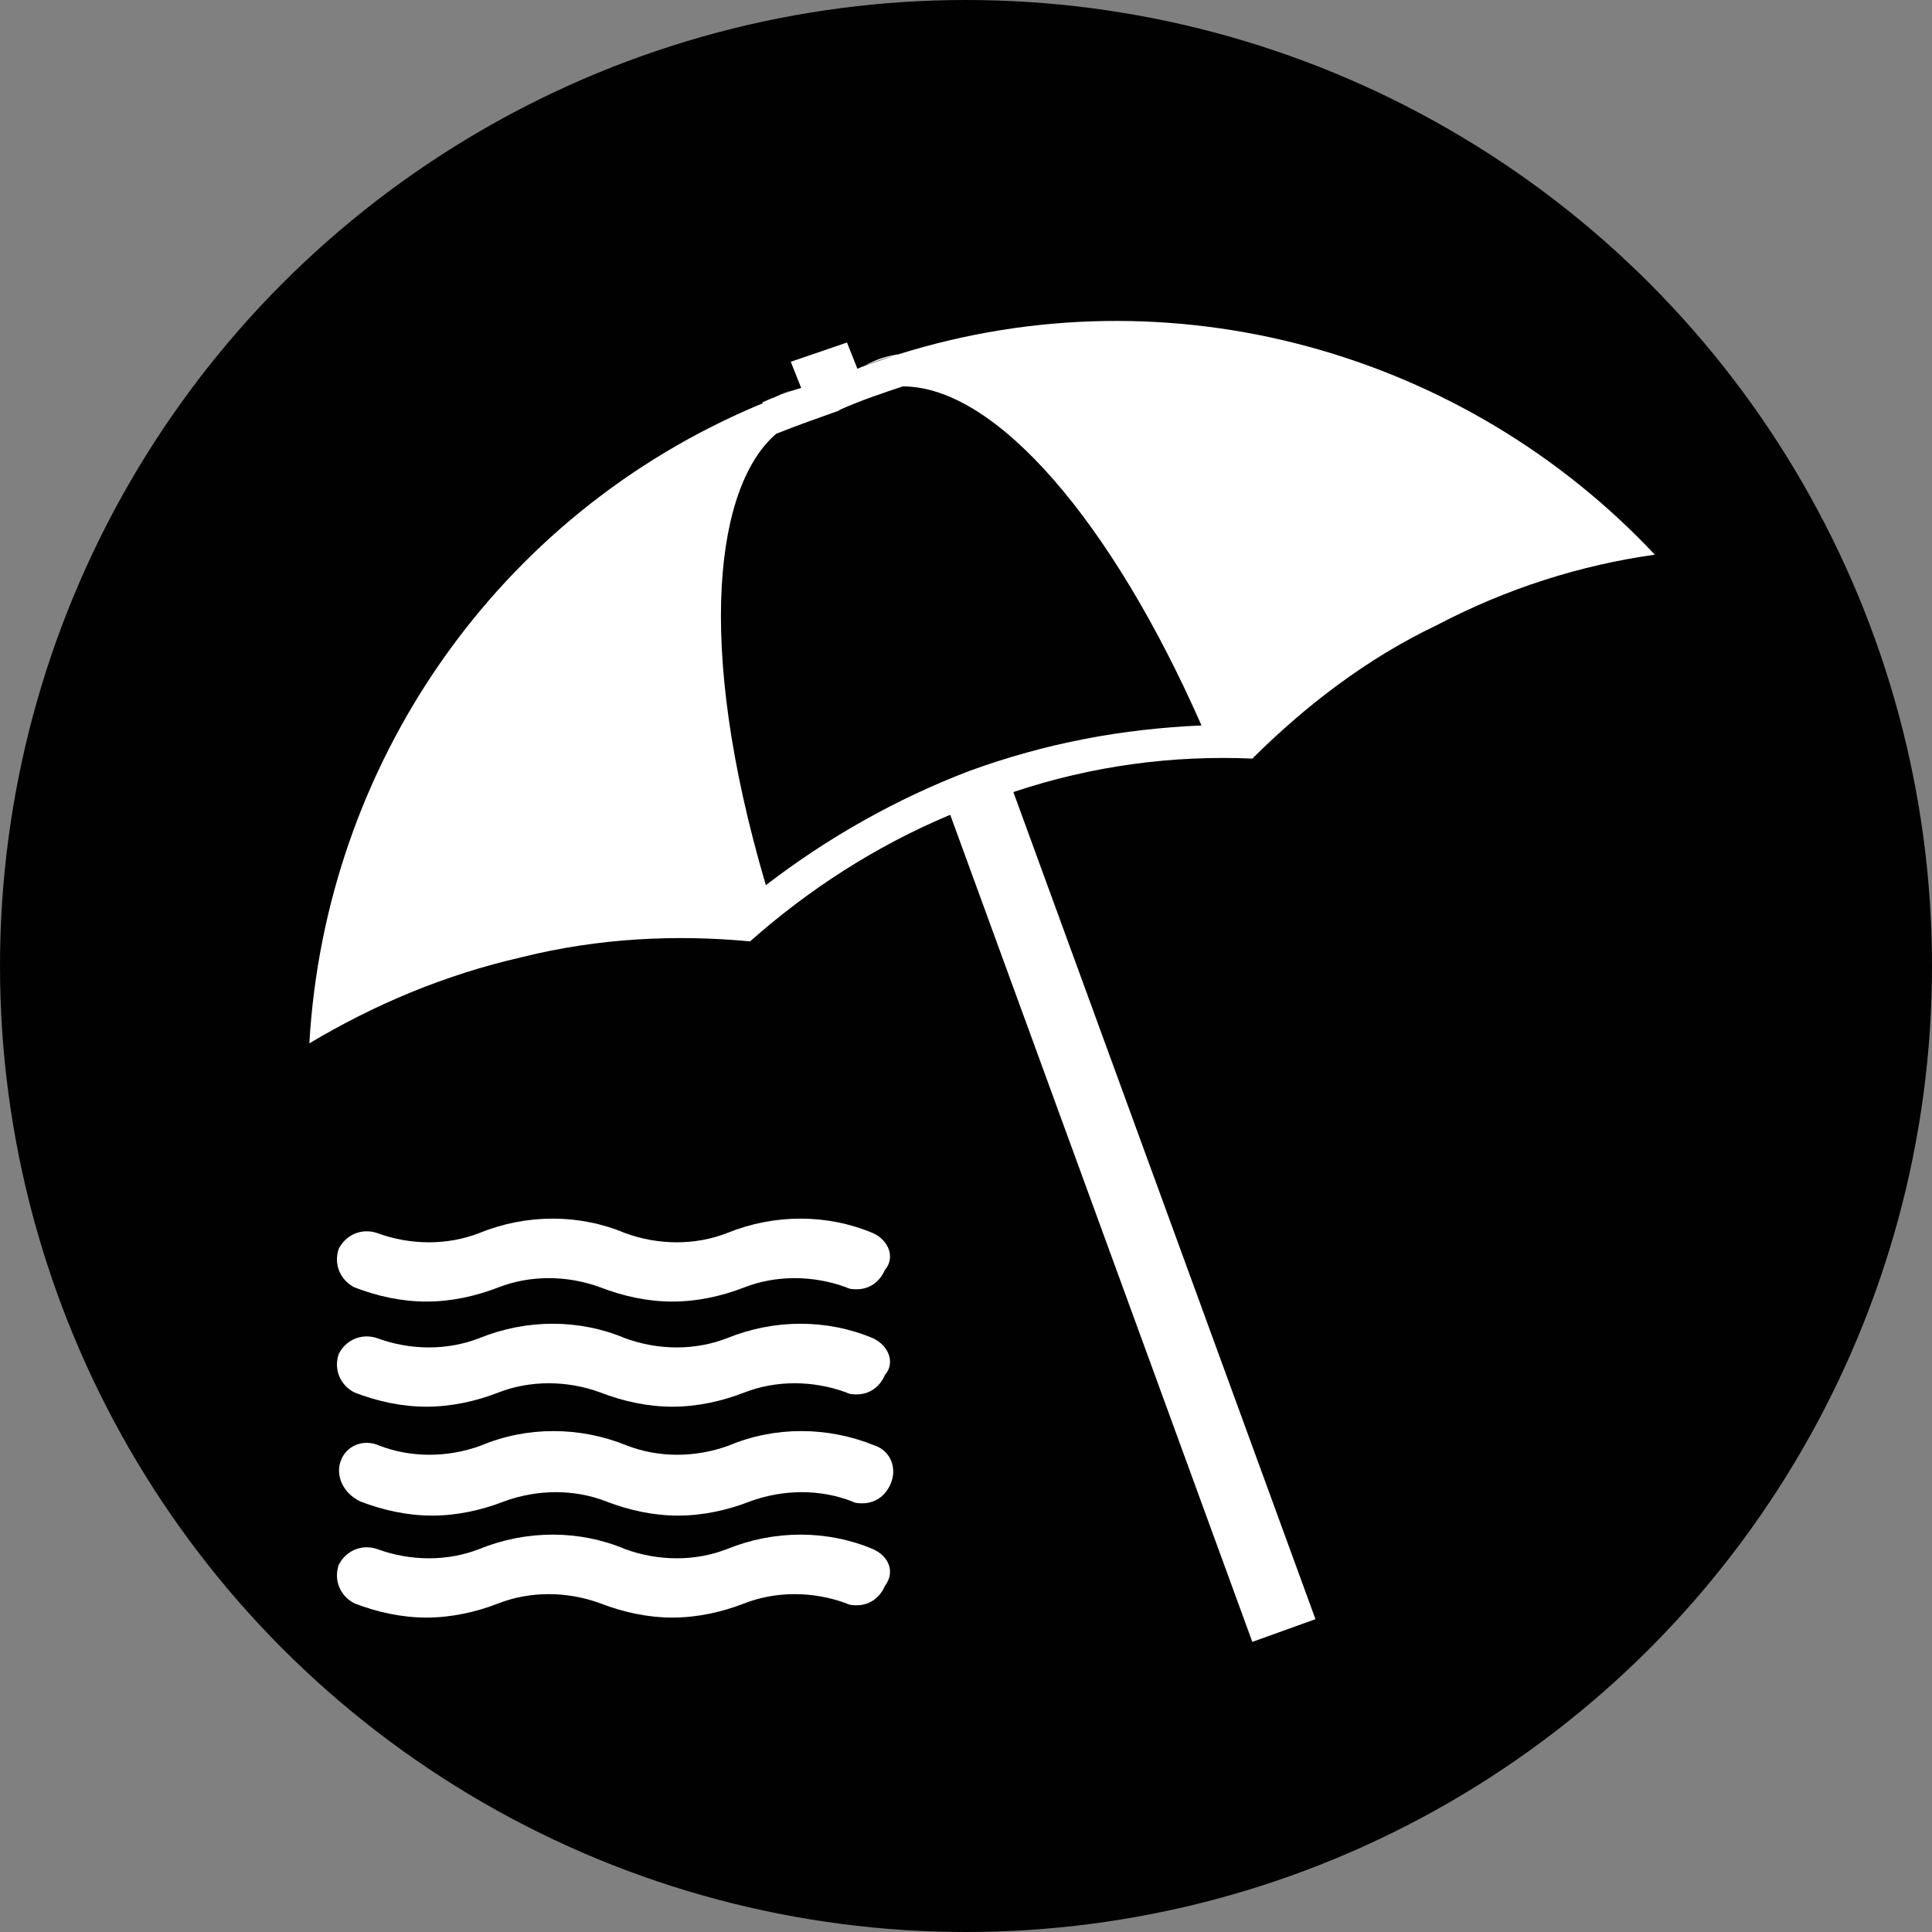 <?xml version="1.0" encoding="utf-8"?>
<!-- Generator: Adobe Illustrator 18.0.0, SVG Export Plug-In . SVG Version: 6.00 Build 0)  -->
<!DOCTYPE svg PUBLIC "-//W3C//DTD SVG 1.1//EN" "http://www.w3.org/Graphics/SVG/1.1/DTD/svg11.dtd">
<svg version="1.1" id="Layer_1" xmlns="http://www.w3.org/2000/svg" xmlns:xlink="http://www.w3.org/1999/xlink" x="0px" y="0px"
	 viewBox="0 0 612 612" enable-background="new 0 0 612 612" xml:space="preserve">
<rect x="0" y="0" width="612" height="612" fill="#808080" stroke="none"/>
<g>
	<circle fill="#010101" cx="306" cy="306" r="306"/>
	<g>
		<path fill="#FFFFFF" d="M107.9,462.9c1.7-5,7.2-7.2,12.2-5c10,3.9,21.7,3.9,32.3,0l0,0c14.5-6.1,31.2-6.1,46.2,0l0,0
			c10,3.9,21.7,3.9,32.3,0l0,0c14.5-6.1,31.2-6.1,46.2,0c5,1.7,7.2,7.2,5,12.2c-1.7,3.9-5,6.1-8.9,6.1c-1.1,0-2.2,0-3.3-0.6
			c-10-3.9-21.7-3.9-32.3,0l0,0c-7.2,2.8-15,4.5-22.8,4.5s-15.6-1.7-22.8-4.5l0,0c-10-3.9-21.7-3.9-32.3,0l0,0
			c-7.2,2.8-15,4.5-22.8,4.5s-15.6-1.7-22.8-4.5C108.5,472.9,106.3,467.3,107.9,462.9z M276.5,490.7c-14.5-6.1-31.2-6.1-46.2,0l0,0
			c-10,3.9-21.7,3.9-32.3,0l0,0c-14.5-6.1-31.2-6.1-46.2,0l0,0c-10,3.9-21.7,3.9-32.3,0c-5-1.7-10,0.6-12.2,5c-1.7,5,0.6,10,5,12.2
			c7.2,2.8,15,4.5,22.8,4.5s15.6-1.7,22.8-4.5l0,0c10-3.9,21.7-3.9,32.3,0l0,0c7.2,2.8,15,4.5,22.8,4.5s15.6-1.7,22.8-4.5l0,0
			c10-3.9,21.7-3.9,32.3,0c1.1,0.6,2.2,0.6,3.3,0.6c3.9,0,7.2-2.2,8.9-6.1C283.7,497.9,281.5,492.9,276.5,490.7z M276.5,390.6
			c-14.5-6.1-31.2-6.1-46.2,0l0,0c-10,3.9-21.7,3.9-32.3,0l0,0c-14.5-6.1-31.2-6.1-46.2,0l0,0c-10,3.9-21.7,3.9-32.3,0
			c-5-1.7-10,0.6-12.2,5c-1.7,5,0.6,10,5,12.2c7.2,2.8,15,4.5,22.8,4.5s15.6-1.7,22.8-4.5l0,0c10-3.9,21.7-3.9,32.3,0l0,0
			c7.2,2.8,15,4.5,22.8,4.5s15.6-1.7,22.8-4.5l0,0c10-3.9,21.7-3.9,32.3,0c1.1,0.6,2.2,0.6,3.3,0.6c3.9,0,7.2-2.2,8.9-6.1
			C283.7,398.4,281.5,392.8,276.5,390.6z M276.5,423.9c-14.5-6.1-31.2-6.1-46.2,0c-10,3.9-21.7,3.9-32.3,0l0,0
			c-14.5-6.1-31.2-6.1-46.2,0c-10,3.9-21.7,3.9-32.3,0c-5-1.7-10,0.6-12.2,5c-1.7,5,0.6,10,5,12.2c7.2,2.8,15,4.5,22.8,4.5
			s15.6-1.7,22.8-4.5c10-3.9,21.7-3.9,32.3,0l0,0c7.2,2.8,15,4.5,22.8,4.5s15.6-1.7,22.8-4.5c10-3.9,21.7-3.9,32.3,0
			c1.1,0.6,2.2,0.6,3.3,0.6c3.9,0,7.2-2.2,8.9-6.1C283.7,431.7,281.5,426.2,276.5,423.9z M396.1,268.7L396.1,268.7h-0.6
			C396.1,268.7,396.1,268.7,396.1,268.7z M283.7,112.4c-3.3,1.1-6.7,2.2-9.5,3.3C277.1,114.1,280.4,112.9,283.7,112.4z M241.5,127.4
			c3.3-1.1,6.1-2.8,9.5-3.9C248.1,124.6,244.8,126.3,241.5,127.4z M396.7,240.3c-25-1.1-50.6,2.2-75.7,10.6l95.7,262l-20,7.2
			l-95.7-262c-23.9,10-45.1,23.9-63.4,40.1l0,0l0,0c-23.4-2.2-47.8-1.1-72.3,5c-24.5,5.6-46.7,15-67.3,27.3
			c5-87.9,59-167.5,143-202.5l0,0c0,0,0.6,0,0.6-0.6l0,0c3.9-1.7,7.8-3.3,12.2-4.5l-3.3-8.3l17.8-6.1l3.3,8.3
			c3.9-1.7,8.3-2.8,12.2-4.5l0,0h0.6l0,0c86.8-27.3,179.7-0.6,239.8,63.4c-23.4,3.3-46.7,10.6-69,22.3
			C432.9,208.6,413.4,223.7,396.7,240.3L396.7,240.3z M311.6,253.7L311.6,253.7L311.6,253.7L311.6,253.7z M380.6,229.8
			c-28.4-64.5-65.1-107.4-94.6-107.4c-6.7,2.2-13.4,4.5-19.5,7.2l-1.1,0.6c-6.1,2.2-12.8,4.5-19.5,7.2c-18.9,16.1-26.1,65.7-3.3,143
			c19.5-15,41.2-27.3,64.5-36.2C331.6,235.3,355.5,230.9,380.6,229.8z"/>
	</g>
</g>
</svg>
